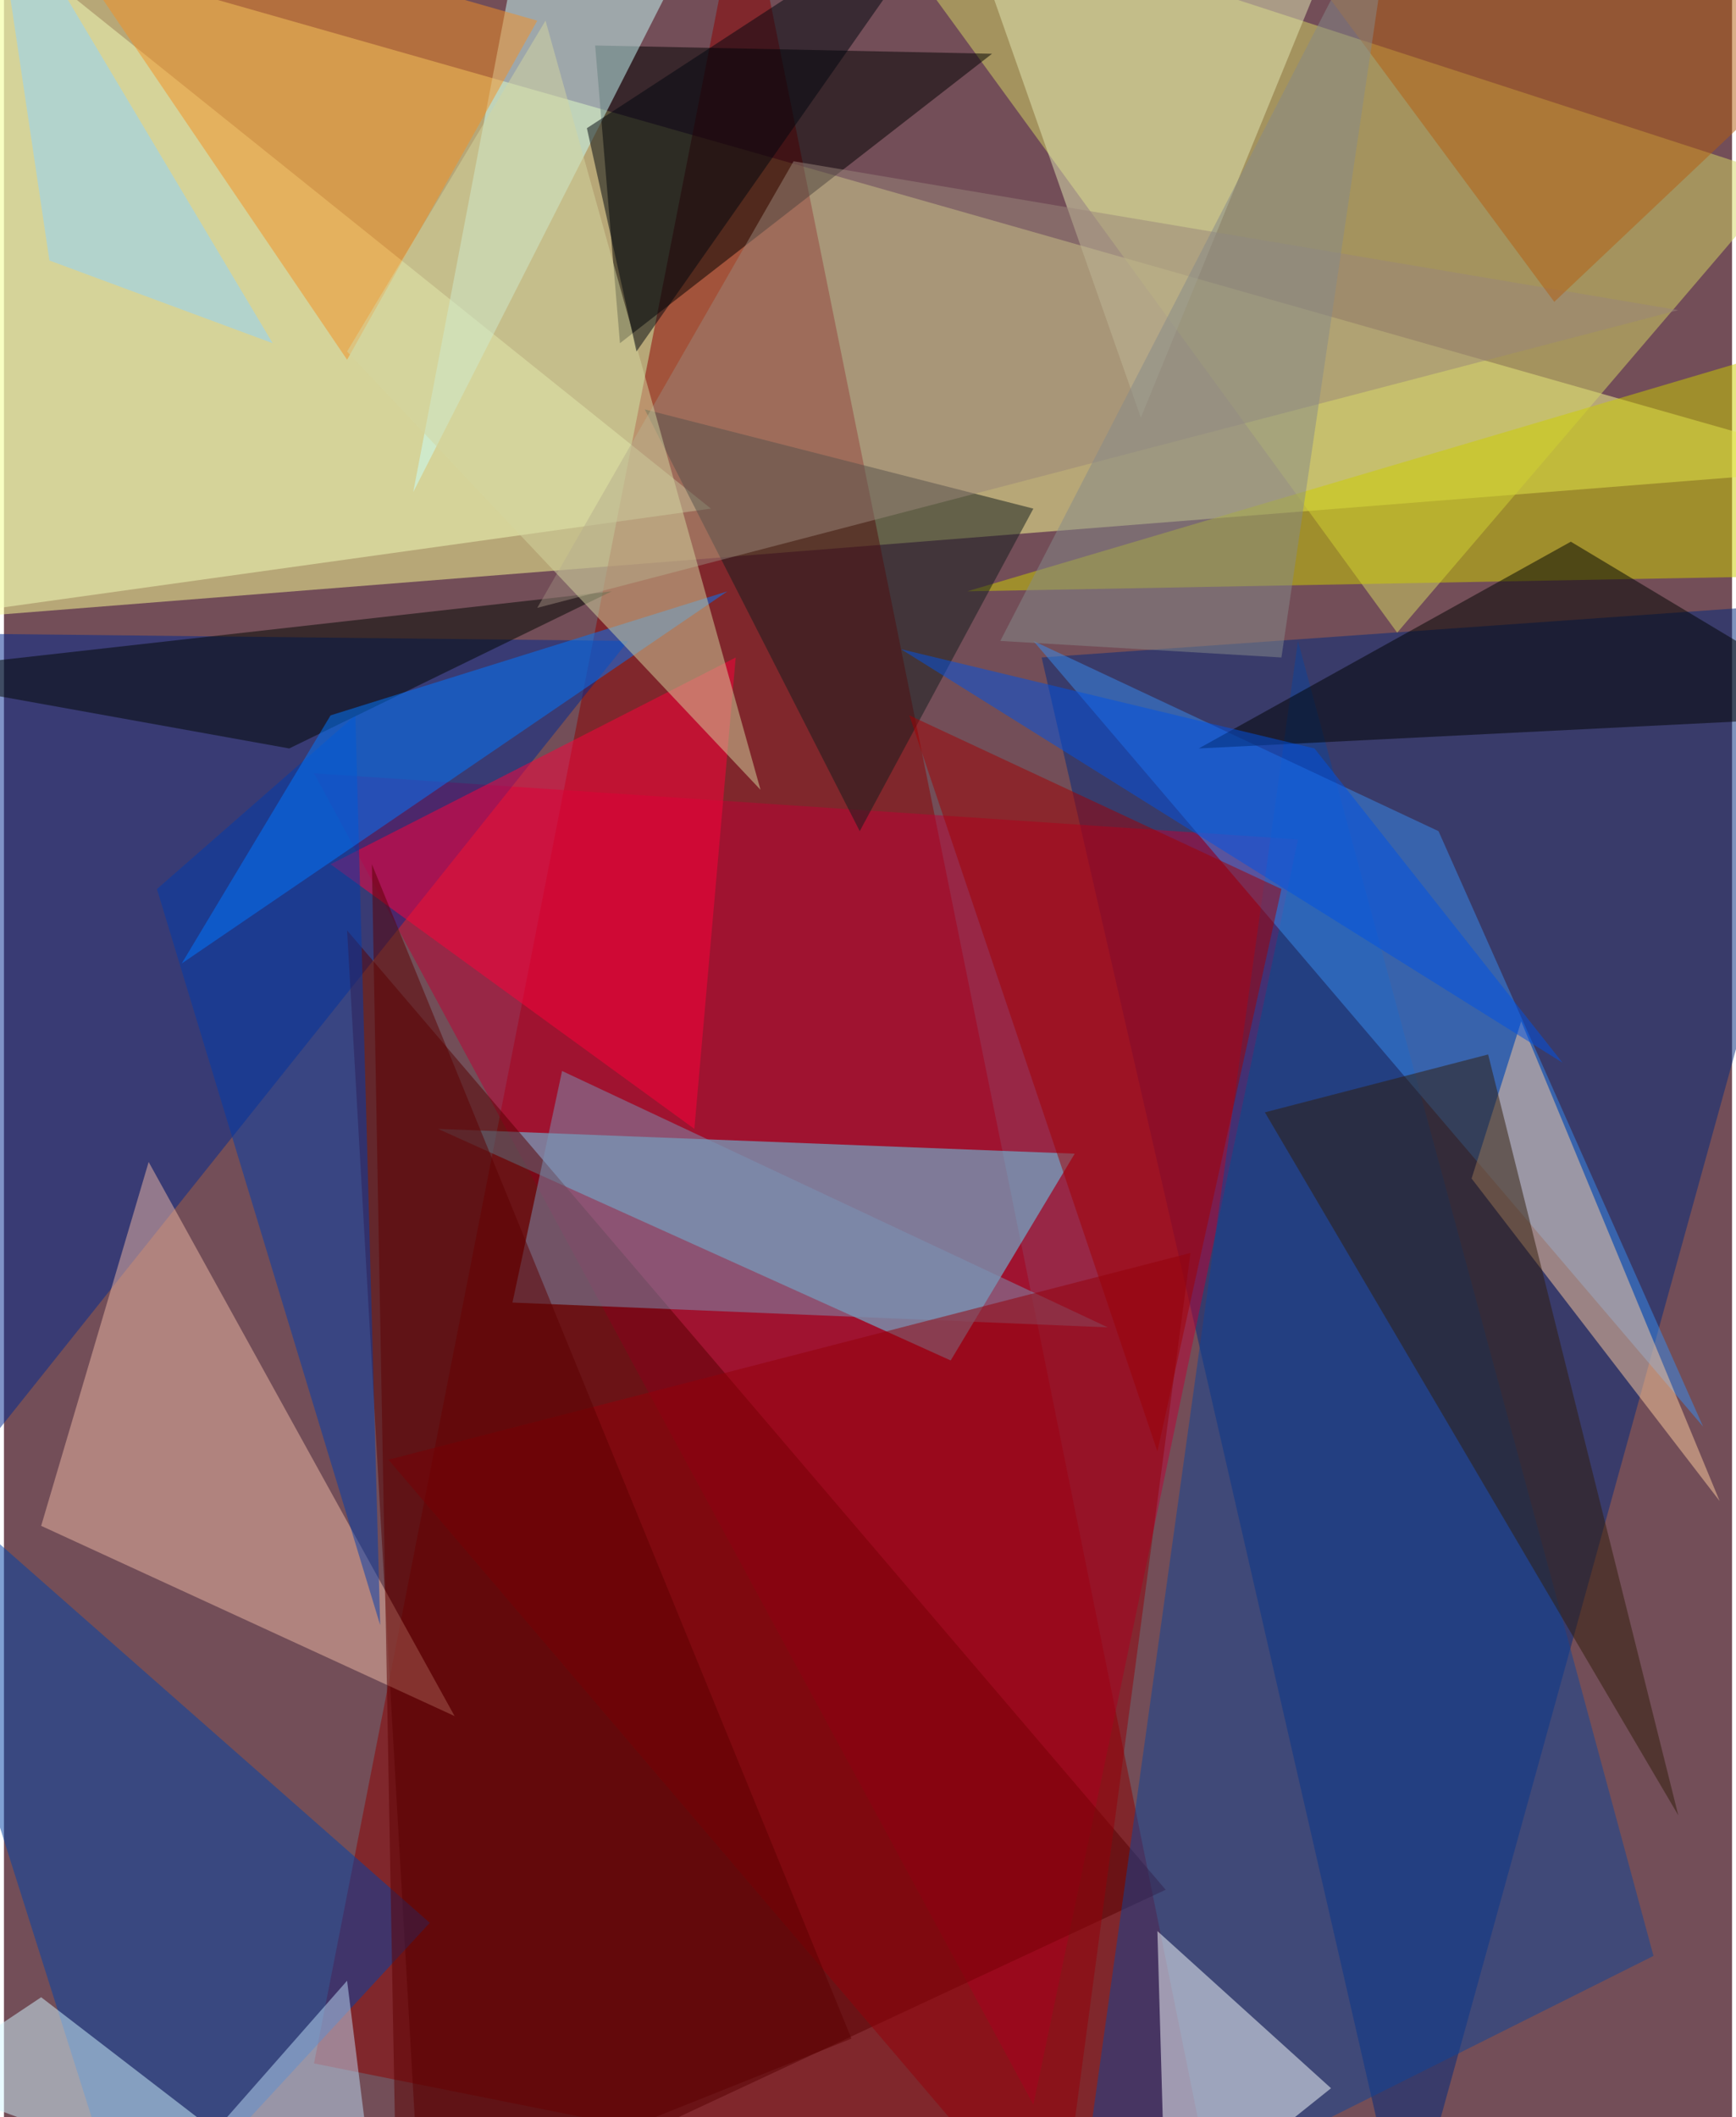 <svg xmlns="http://www.w3.org/2000/svg" width="228" height="278" viewBox="0 0 836 1024"><path fill="#734e58" d="M0 0h836v1024H0z"/><g fill-opacity=".502"><path fill="#fbff95" d="M-62 302L-2-30l900 256z"/><path fill="#8e0000" d="M358-62L150 998l440 88z"/><path fill="#00297d" d="M898 290l-396 28 176 768z"/><path fill="#bd0035" d="M626 406l-476-32 348 644z"/><path fill="#d6d864" d="M862 86L406-62l268 368z"/><path fill="#61e2ff" d="M518 558l-60 100-248-112z"/><path fill="#00298f" d="M-62 306v460l364-456z"/><path fill="#000001" d="M298 166L478 26l-192-4z"/><path fill="#570000" d="M166 450l396 464-360 168z"/><path fill="#f4ffbb" d="M-2 294l344-48L-42-62z"/><path fill="#0043a7" d="M62 1086l144-156-268-236z"/><path fill="#0e4597" d="M518 1086l108-776 172 636z"/><path fill="#edb7a3" d="M70 562L18 738l200 92z"/><path fill="#398ced" d="M694 402l128 288-324-380z"/><path fill="#cbce00" d="M858 170L466 286l432-8z"/><path fill="#cafffb" d="M250-34l72 28-124 244z"/><path fill="#ff003b" d="M334 546L158 418l196-100z"/><path fill="#fafeff" d="M642 1010l-84-76 4 140z"/><path fill="#003dac" d="M74 430l96-84 12 440z"/><path fill="#131d1d" d="M414 402L310 198l188 48z"/><path fill="#000200" d="M758 262L578 362l320-16z"/><path fill="#7b93b6" d="M246 630l288 12-264-124z"/><path fill="#fdcb9e" d="M710 570l120 156-96-232z"/><path fill="#301c09" d="M810 878L610 538l108-28z"/><path fill="#a20003" d="M558 702l60-272-180-84z"/><path fill="#000600" d="M-62 326l356-40-156 76z"/><path fill="#e2e8b4" d="M550 202L658-62 470-26z"/><path fill="#f49025" d="M166 174L6-62l252 72z"/><path fill="#99857b" d="M382 78l428 72-552 144z"/><path fill="#0078ff" d="M158 346L86 466l264-180z"/><path fill="#940009" d="M574 606l-64 480-324-380z"/><path fill="#d1f6ff" d="M18 966l-60 40 216 80z"/><path fill="#b35e10" d="M898 6L602-54l148 200z"/><path fill="#d4d5a0" d="M262 10l-96 160 200 212z"/><path fill="#5c0000" d="M178 418l232 568-220 88z"/><path fill="#00070e" d="M466-58L282 62l24 108z"/><path fill="#868989" d="M674-62l-56 380-136-8z"/><path fill="#90d3ff" d="M-6-62l28 188 108 40z"/><path fill="#0053e3" d="M434 314l320 200-120-152z"/><path fill="#bddbf5" d="M78 1058l104 28-16-128z"/></g></svg>